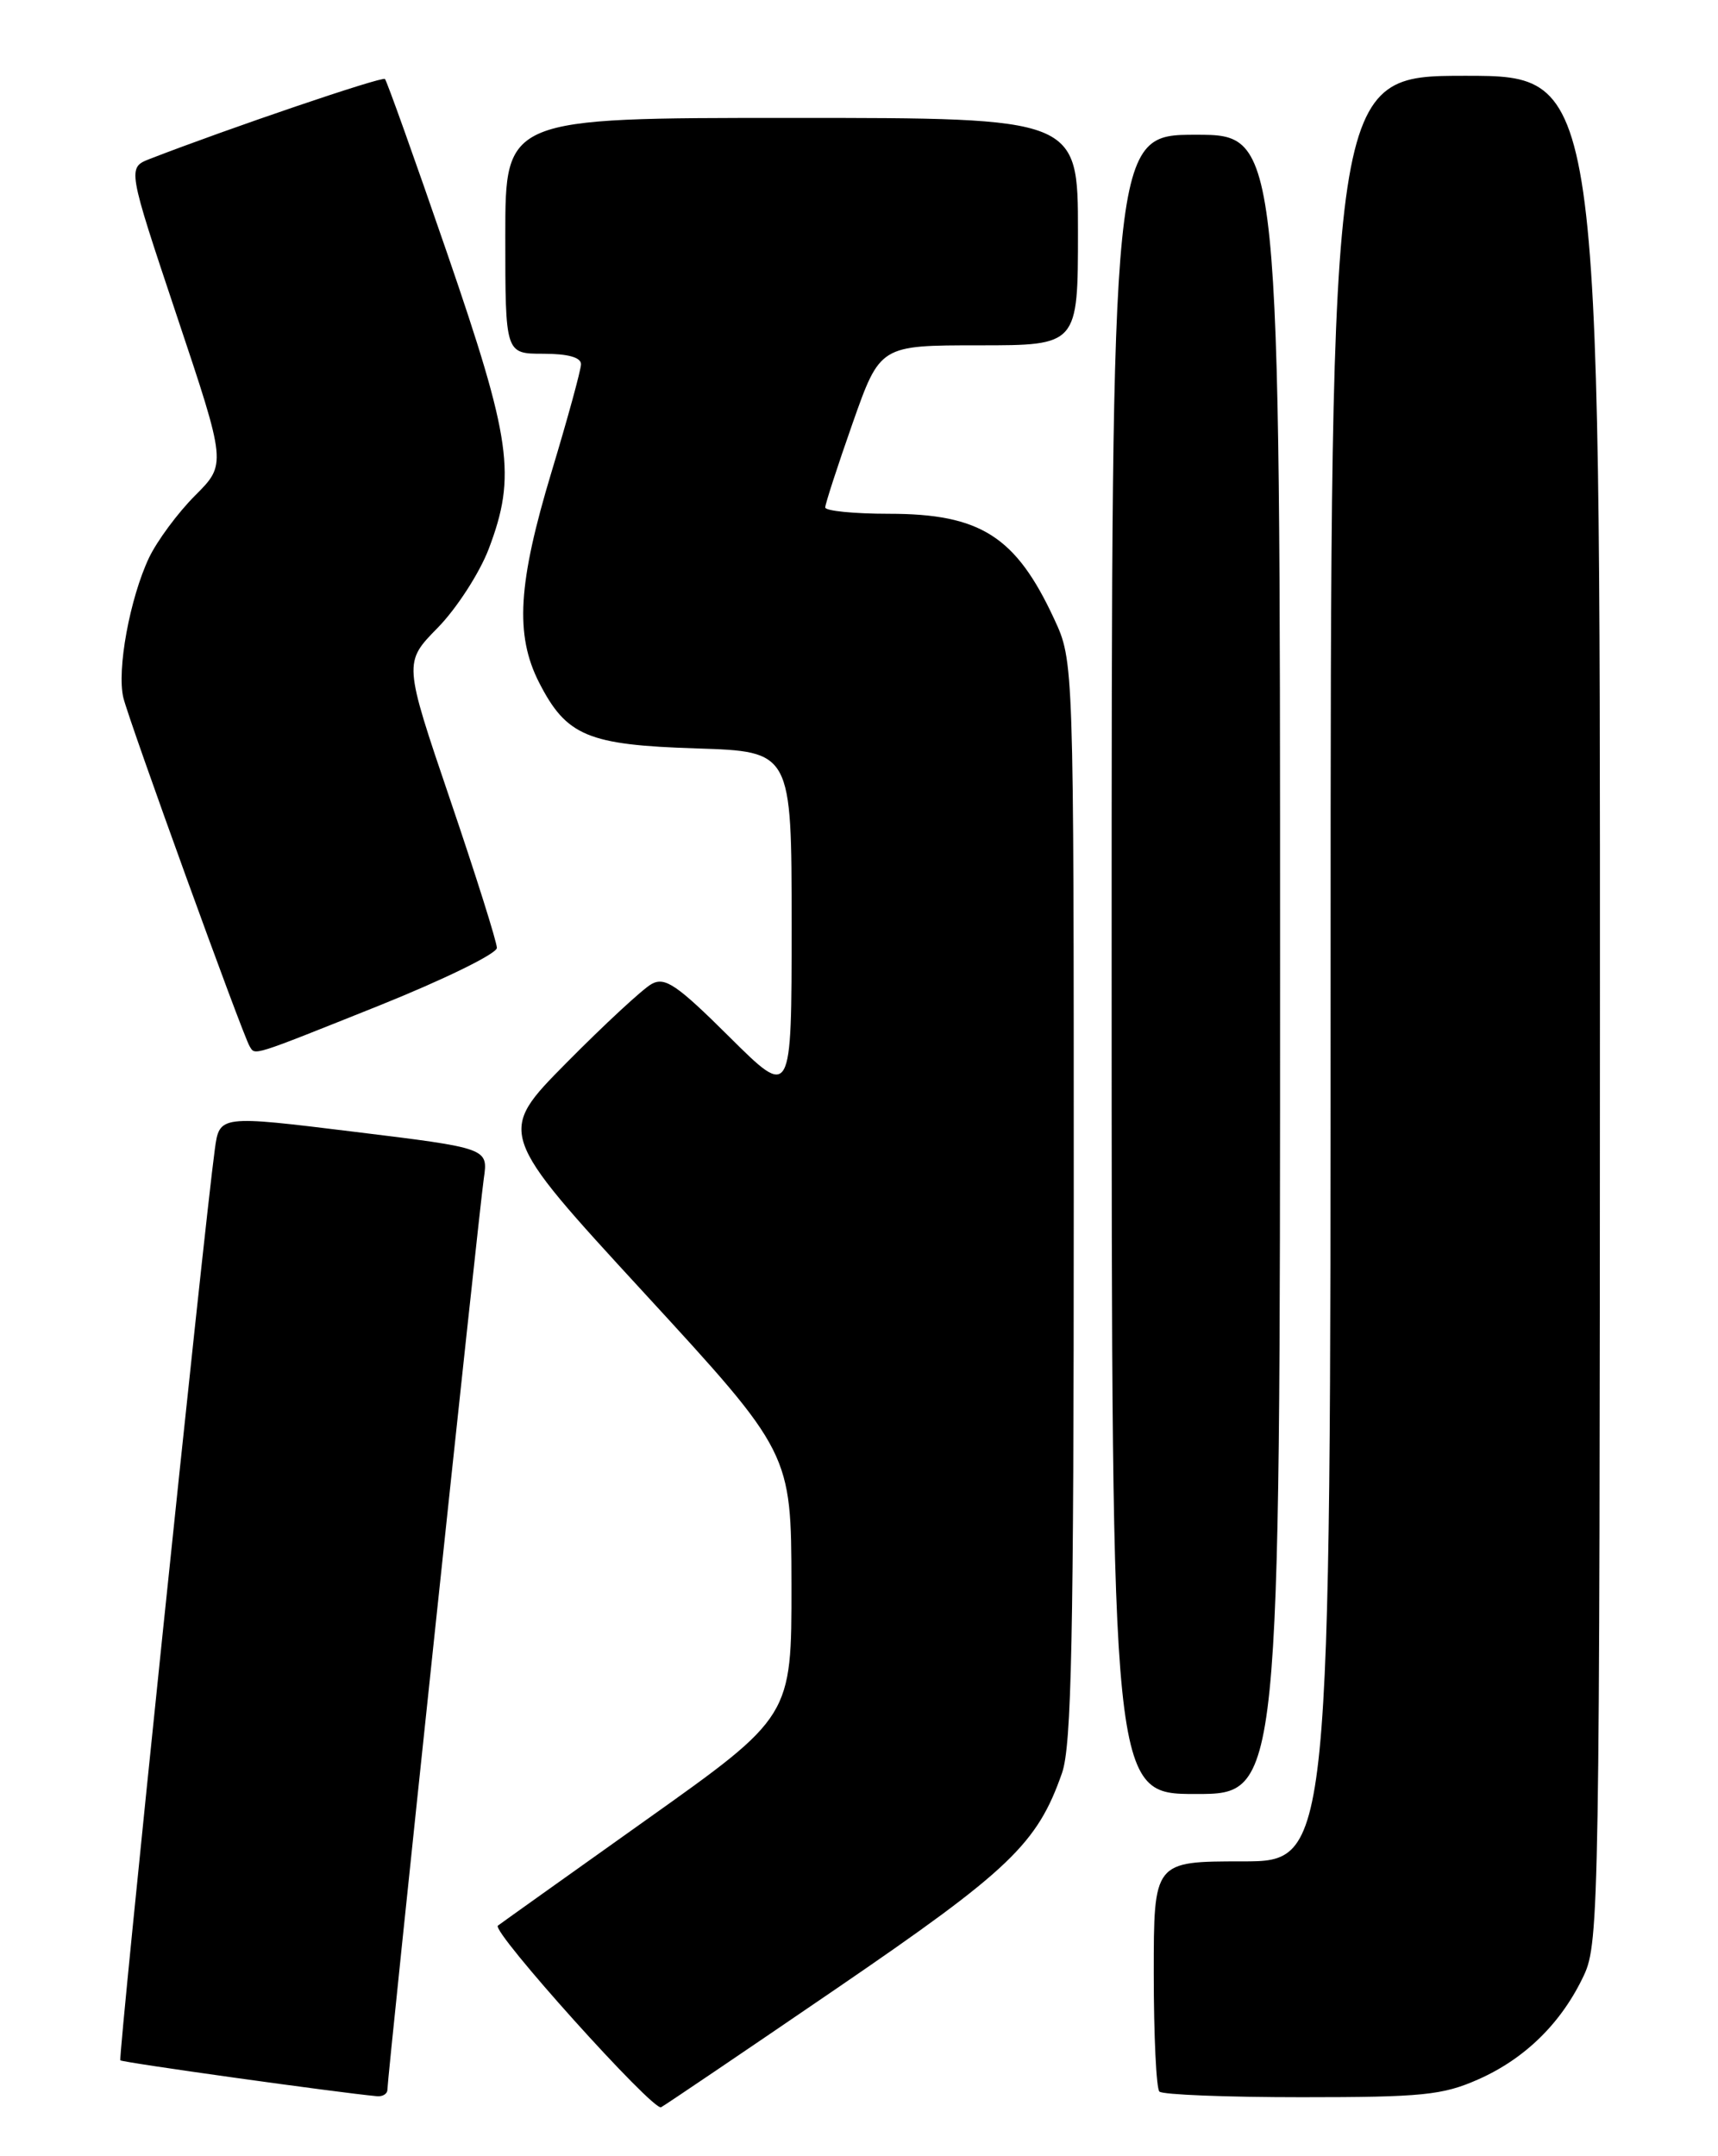 <?xml version="1.0" encoding="UTF-8" standalone="no"?>
<!DOCTYPE svg PUBLIC "-//W3C//DTD SVG 1.1//EN" "http://www.w3.org/Graphics/SVG/1.1/DTD/svg11.dtd" >
<svg xmlns="http://www.w3.org/2000/svg" xmlns:xlink="http://www.w3.org/1999/xlink" version="1.1" viewBox="0 0 204 256">
 <g >
 <path fill="currentColor"
d=" M 99.37 236.07 C 119.91 222.03 123.17 218.92 126.11 210.50 C 127.24 207.24 127.50 194.66 127.50 142.50 C 127.50 78.50 127.50 78.50 125.18 73.50 C 120.63 63.68 116.42 61.00 105.55 61.00 C 101.40 61.00 98.00 60.66 97.99 60.25 C 97.99 59.84 99.45 55.34 101.24 50.25 C 104.50 41.00 104.50 41.00 116.25 41.00 C 128.00 41.00 128.00 41.00 128.00 27.50 C 128.00 14.00 128.00 14.00 94.00 14.00 C 60.00 14.00 60.00 14.00 60.00 28.00 C 60.00 42.00 60.00 42.00 64.50 42.00 C 67.44 42.00 69.00 42.43 68.99 43.25 C 68.98 43.94 67.41 49.67 65.50 56.00 C 61.50 69.24 61.13 75.38 64.01 81.03 C 67.26 87.39 69.78 88.45 82.71 88.86 C 94.00 89.22 94.00 89.22 94.00 109.83 C 94.00 130.45 94.00 130.45 86.62 123.12 C 80.37 116.91 78.96 115.95 77.37 116.83 C 76.34 117.40 71.79 121.61 67.26 126.19 C 59.02 134.52 59.02 134.52 76.49 153.51 C 93.95 172.50 93.95 172.50 93.98 188.15 C 94.00 203.80 94.00 203.80 76.75 216.06 C 67.26 222.81 59.33 228.46 59.12 228.63 C 58.30 229.28 77.56 250.70 78.50 250.19 C 79.05 249.89 88.44 243.54 99.37 236.07 Z  M 46.00 248.11 C 46.00 246.63 56.88 143.79 57.45 139.91 C 57.97 136.32 57.97 136.32 42.02 134.37 C 26.06 132.41 26.06 132.41 25.51 136.45 C 24.21 145.96 14.01 244.34 14.29 244.62 C 14.54 244.88 40.17 248.46 44.75 248.88 C 45.44 248.95 46.00 248.60 46.00 248.11 Z  M 175.54 246.88 C 181.12 244.41 185.45 240.14 188.09 234.50 C 189.88 230.67 189.96 225.84 189.98 119.75 C 190.00 9.00 190.00 9.00 174.00 9.00 C 158.00 9.00 158.00 9.00 158.00 115.00 C 158.00 221.00 158.00 221.00 147.50 221.00 C 137.00 221.00 137.00 221.00 137.00 234.33 C 137.00 241.67 137.30 247.97 137.67 248.33 C 138.03 248.70 145.63 249.00 154.54 249.00 C 168.88 249.00 171.30 248.76 175.54 246.88 Z  M 152.00 114.50 C 152.00 16.00 152.00 16.00 142.00 16.00 C 132.00 16.00 132.00 16.00 132.00 114.50 C 132.00 213.00 132.00 213.00 142.00 213.00 C 152.00 213.00 152.00 213.00 152.00 114.50 Z  M 45.00 119.40 C 52.70 116.31 59.00 113.23 59.00 112.54 C 59.00 111.85 56.51 103.94 53.46 94.97 C 47.92 78.66 47.92 78.66 51.99 74.52 C 54.22 72.24 56.94 68.03 58.03 65.18 C 61.33 56.48 60.73 52.25 53.06 29.96 C 49.24 18.86 45.93 9.60 45.71 9.38 C 45.38 9.04 27.20 15.22 17.81 18.86 C 15.12 19.91 15.12 19.91 21.00 37.51 C 26.89 55.11 26.89 55.11 23.16 58.84 C 21.11 60.89 18.66 64.21 17.70 66.21 C 15.42 71.03 13.85 79.55 14.65 82.85 C 15.33 85.66 28.82 122.90 29.64 124.22 C 30.32 125.33 29.65 125.54 45.00 119.40 Z "/>
</g>
</svg>